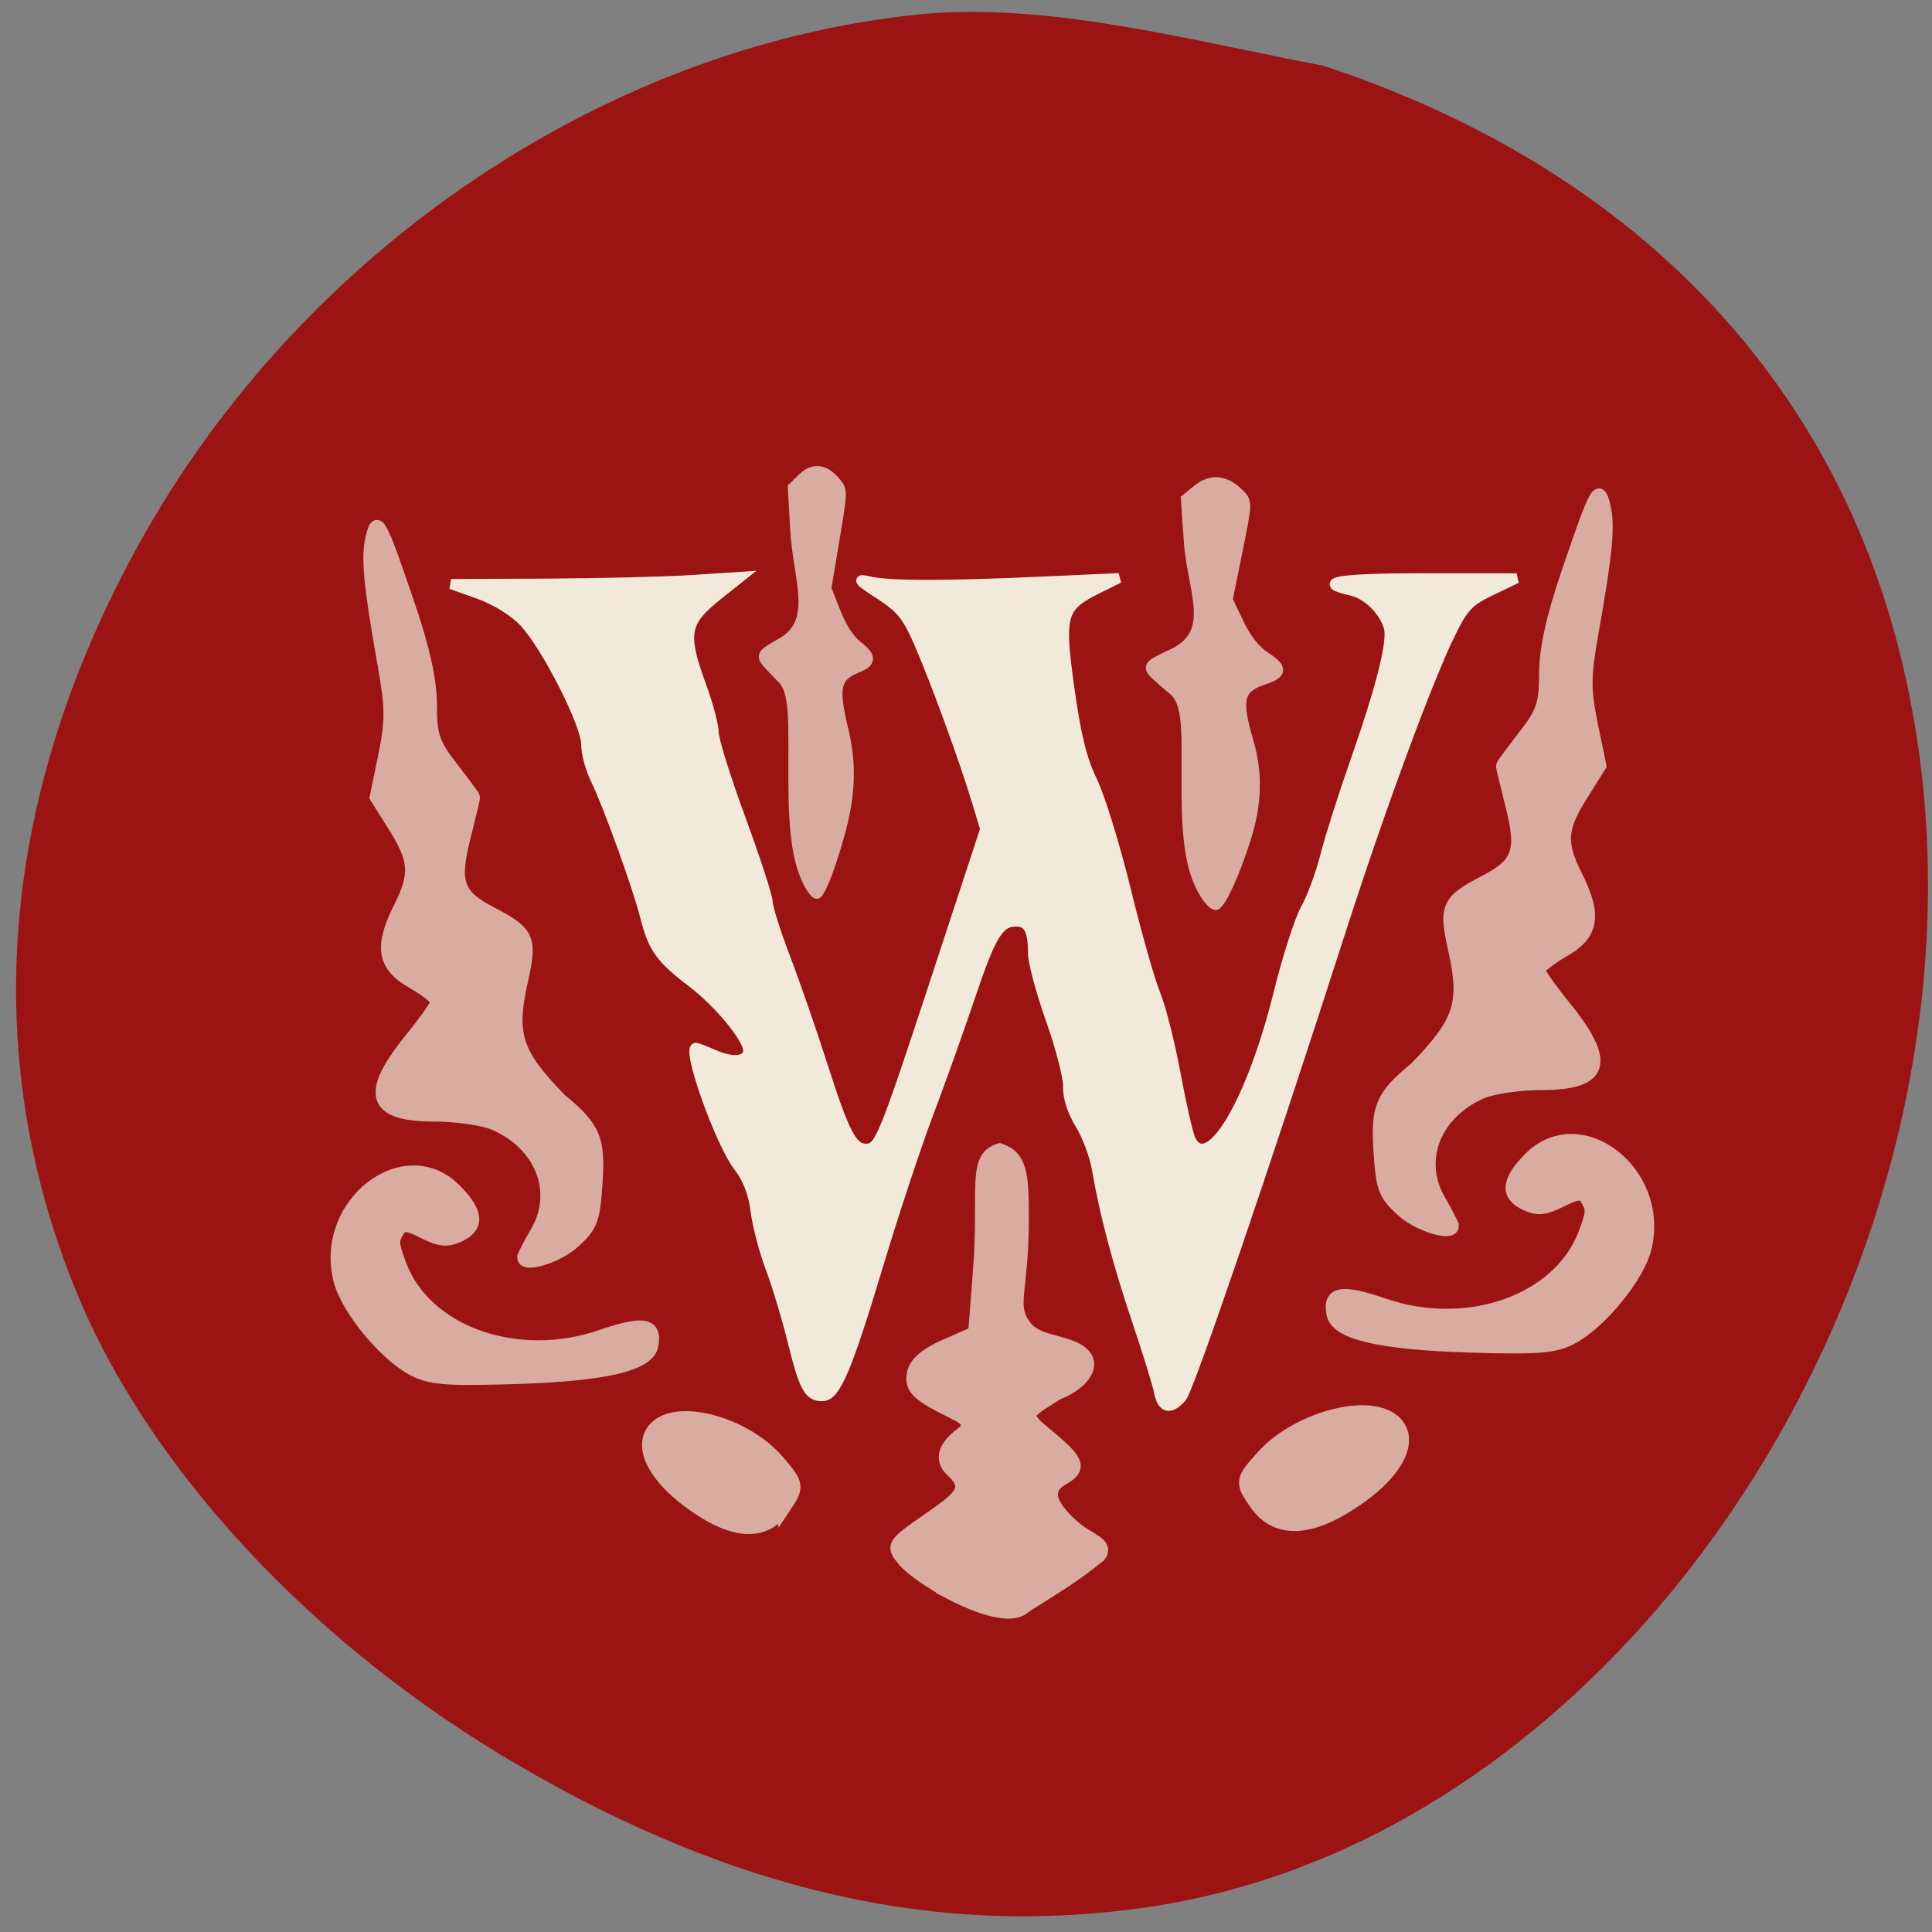 <svg xmlns="http://www.w3.org/2000/svg" viewBox="0 0 256 256"><rect x="0" y="0" width="256" height="256" fill="#808080" stroke="none"/><path d="m 123.75 1.733 c -42.614 3.568 -83.82 31.18 -105.52 70.68 -18.2 33.13 -21.02 67.03 -8.215 98.51 c 9.634 23.674 31.487 47.14 58.63 62.96 28.948 16.87 55.865 22.913 83.69 18.784 68.66 -10.193 118.98 -96.7 98.53 -169.41 -9.994 -35.535 -36.498 -61.701 -75.52 -74.55 -16.971 -3.201 -34.908 -8.08 -51.595 -6.969 z" fill="#9b1313"/><g transform="matrix(0.934 0 0 0.952 -138.49 162.49)"><path d="m 312.71 23.11 c -0.21 -1.063 -1.628 -5.569 -3.152 -10.01 -2.757 -8.04 -4.618 -14.956 -5.704 -21.19 -0.313 -1.797 -1.377 -4.558 -2.364 -6.136 -1.097 -1.754 -1.755 -3.762 -1.692 -5.166 0.057 -1.263 -1.04 -5.458 -2.438 -9.322 -1.398 -3.864 -2.541 -8.03 -2.541 -9.254 0 -3.254 -0.647 -4.452 -2.405 -4.452 -2.408 0 -3.526 1.806 -6.523 10.542 -1.525 4.445 -4.186 11.752 -5.914 16.238 -1.728 4.486 -4.922 13.961 -7.099 21.06 -4.487 14.623 -6.06 18.225 -7.945 18.225 -1.943 0 -2.596 -1.19 -4.245 -7.731 -0.828 -3.285 -2.24 -7.871 -3.136 -10.19 -0.897 -2.319 -1.841 -5.87 -2.099 -7.89 -0.315 -2.468 -1.116 -4.494 -2.439 -6.173 -2.575 -3.269 -7.388 -16.508 -6 -16.508 0.145 0 1.381 0.471 2.748 1.047 2.61 1.1 4.652 0.808 4.652 -0.666 0 -1.692 -4.174 -6.658 -7.984 -9.497 -4.457 -3.321 -5.531 -4.802 -6.645 -9.157 -1.045 -4.087 -5.347 -15.765 -7.04 -19.12 -0.725 -1.434 -1.318 -3.61 -1.318 -4.835 0 -2.83 -5.659 -13.751 -8.835 -17.05 -1.423 -1.478 -3.976 -3.033 -6.352 -3.869 l -3.972 -1.397 l 13.585 -0.059 c 7.472 -0.033 16.72 -0.258 20.552 -0.501 l 6.967 -0.442 l -3.221 2.518 c -4.795 3.748 -5.094 5.365 -2.352 12.712 0.958 2.567 1.742 5.476 1.742 6.464 0 0.988 1.724 6.402 3.832 12.03 2.107 5.629 3.832 10.834 3.832 11.567 0 0.732 1.134 4.245 2.519 7.806 1.386 3.561 3.756 10.269 5.268 14.907 3.106 9.53 4.2 11.596 6.145 11.596 1.903 0 2.432 -1.265 10.1 -24.18 l 6.802 -20.316 l -1.21 -3.93 c -1.756 -5.704 -5.803 -16.571 -8.144 -21.872 -1.714 -3.881 -2.588 -4.945 -5.66 -6.893 -2.945 -1.868 -3.237 -2.209 -1.543 -1.799 2.718 0.656 10.557 0.677 24.383 0.064 l 11.147 -0.494 l -2.963 1.437 c -5.208 2.527 -5.515 3.584 -4.045 13.932 0.93 6.546 1.782 9.93 3.238 12.855 1.087 2.183 3.235 9.02 4.773 15.189 1.538 6.171 3.422 12.693 4.188 14.494 0.765 1.801 2.061 6.825 2.88 11.165 0.819 4.34 1.779 8.444 2.133 9.12 2.527 4.83 8.607 -5.192 12.47 -20.556 1.215 -4.832 2.933 -10.06 3.818 -11.622 0.885 -1.561 2.124 -4.844 2.754 -7.298 0.63 -2.453 2.515 -8.292 4.189 -12.975 3.826 -10.706 5.424 -16.962 4.833 -18.929 -0.698 -2.324 -3.03 -4.571 -5.256 -5.064 -5.29 -1.172 -1.915 -1.739 10.314 -1.732 l 13.1 0.007 l -3.623 1.702 c -3.159 1.484 -3.898 2.251 -5.769 5.989 -3.262 6.519 -10.06 24.621 -15.701 41.841 -10.729 32.723 -21.358 63.28 -22.426 64.47 -1.602 1.785 -2.774 1.534 -3.212 -0.69 z" fill="#f1eada" stroke="#f1eada" stroke-width="1.399"/><g fill="#d8aca1" stroke="#d8aca1"><path d="m 283.26 51.09 c -2.743 -1.398 -5.771 -3.475 -6.729 -4.615 -1.691 -2.01 -1.597 -2.172 3.278 -5.491 4.687 -3.191 6.388 -4.418 3.536 -7.01 -1.736 -1.578 -1.051 -3.44 1.824 -5.385 0.696 -1.061 0.352 -1.757 -1.252 -2.527 -5.447 -2.615 -6.396 -3.481 -6.05 -5.51 0.243 -1.405 1.728 -2.68 4.533 -3.889 l 4.171 -1.798 l 0.684 -8.641 c 0.892 -11.264 -0.927 -15.758 2.832 -16.83 2.981 0.944 3.192 3.351 3.205 9.239 0.022 10.613 -1.868 12.236 0.286 15.184 1.347 1.844 3.456 1.998 5.742 2.708 6.173 1.787 2.201 5.587 -0.999 6.677 -4.782 3.01 -5.326 2.818 -1.157 6.197 4.07 3.299 4.4 4.289 1.891 5.68 -2.652 1.471 -2.088 3.732 1.736 6.958 1.909 1.611 4.645 2.163 3.471 3.76 -3.986 3.152 -6.137 4.286 -10.704 7.162 -1.198 1.296 -4.927 0.872 -10.303 -1.867 z" stroke-width="1.892"/><g stroke-width="1.754"><path d="m 222.53 4.324 c 0 -0.214 0.838 -1.809 1.862 -3.545 3.306 -5.603 0.678 -12.187 -5.999 -15.03 -1.552 -0.661 -5.351 -1.202 -8.442 -1.202 -8.904 0 -9.783 -2.945 -3.233 -10.837 1.945 -2.343 3.536 -4.587 3.536 -4.986 0 -0.399 -1.578 -1.612 -3.507 -2.697 -4.129 -2.32 -4.564 -4.908 -1.754 -10.417 2.358 -4.621 2.216 -6.577 -0.82 -11.323 l -2.573 -4.02 l 1.198 -5.7 c 1.025 -4.878 1.014 -6.711 -0.075 -12.715 -2 -11.03 -2.388 -15.01 -1.721 -17.671 0.79 -3.146 1.147 -2.516 5.222 9.206 2.167 6.235 3.156 10.623 3.162 14.03 0.008 4.336 0.392 5.439 3.069 8.807 1.683 2.118 3.061 3.96 3.061 4.094 0 0.134 -0.612 2.632 -1.36 5.551 -1.625 6.344 -0.992 8.08 3.859 10.551 5.277 2.692 5.646 3.501 4.29 9.409 -1.725 7.515 -0.856 10.126 5.505 16.545 4.924 3.932 5.451 5.625 5.082 11.409 -0.338 5.313 -0.657 6.153 -3.191 8.417 -2.335 2.086 -7.171 3.52 -7.171 2.127 z"/><path d="m 206.92 19.968 c -4.089 -2.098 -9.461 -8.518 -10.477 -12.522 -2.692 -10.608 9.297 -19.651 16.502 -12.447 3.116 3.116 3.254 5.05 0.451 6.329 -1.653 0.753 -2.736 0.651 -4.983 -0.47 -2.266 -1.131 -3.02 -1.199 -3.574 -0.323 -0.921 1.451 -0.904 1.851 0.202 4.778 3.569 9.446 16.589 13.991 28.526 9.959 6.01 -2.029 7.823 -1.699 7.233 1.317 -0.524 2.677 -6.539 4.086 -19.15 4.486 -9.9 0.313 -12.311 0.132 -14.726 -1.107 z"/><path d="m 354.36 -0.06 c 0 -0.214 -0.838 -1.809 -1.862 -3.545 -3.306 -5.603 -0.678 -12.187 5.999 -15.03 1.552 -0.661 5.351 -1.202 8.442 -1.202 8.904 0 9.783 -2.945 3.233 -10.837 -1.945 -2.343 -3.536 -4.587 -3.536 -4.986 0 -0.399 1.578 -1.612 3.507 -2.697 4.129 -2.32 4.564 -4.908 1.754 -10.417 -2.358 -4.621 -2.216 -6.577 0.82 -11.323 l 2.573 -4.02 l -1.198 -5.7 c -1.025 -4.878 -1.014 -6.711 0.075 -12.715 2 -11.03 2.388 -15.01 1.721 -17.671 -0.79 -3.146 -1.147 -2.516 -5.222 9.206 -2.167 6.235 -3.156 10.623 -3.162 14.03 -0.008 4.336 -0.392 5.439 -3.069 8.807 -1.683 2.118 -3.061 3.96 -3.061 4.094 0 0.134 0.612 2.632 1.36 5.551 1.625 6.344 0.992 8.08 -3.859 10.551 -5.277 2.692 -5.646 3.501 -4.29 9.409 1.725 7.515 0.856 10.126 -5.505 16.545 -4.924 3.932 -5.451 5.625 -5.082 11.409 0.338 5.313 0.657 6.153 3.191 8.417 2.335 2.086 7.171 3.52 7.171 2.127 z"/><path d="m 371.22 15.583 c 4.089 -2.098 9.461 -8.518 10.477 -12.522 2.692 -10.608 -9.297 -19.651 -16.502 -12.447 -3.116 3.116 -3.254 5.05 -0.451 6.329 1.653 0.753 2.736 0.651 4.983 -0.47 2.266 -1.131 3.02 -1.199 3.574 -0.323 0.921 1.451 0.904 1.851 -0.202 4.778 -3.569 9.446 -16.589 13.991 -28.526 9.959 -6.01 -2.029 -7.823 -1.699 -7.233 1.317 0.524 2.677 6.539 4.086 19.15 4.486 9.9 0.313 12.311 0.132 14.726 -1.107 z"/></g><path d="m 319.06 -46.32 c -1.791 -2.919 -2.491 -6.682 -2.538 -13.656 -0.059 -8.7 0.446 -13.03 -2.164 -14.823 -3.674 -3.148 -4.171 -2.943 0.198 -4.944 6.272 -2.873 2.772 -8.678 2.284 -15.534 l -0.426 -5.99 l 1.711 -1.355 c 1.953 -1.547 4.065 -1.336 6.02 0.602 1.205 1.192 1.204 1.218 -0.197 8 l -1.406 6.808 l 1.6 3.292 c 1.02 2.1 2.372 3.773 3.734 4.62 2.461 1.532 2.435 2.412 -0.096 3.234 -3.682 1.195 -4.067 2.593 -2.324 8.446 1.372 4.609 1.257 8.81 -0.38 13.823 -1.528 4.677 -3.331 8.589 -4.213 9.138 -0.312 0.194 -1.124 -0.556 -1.806 -1.666 z" stroke-width="1.225"/><path d="m 262.78 -47.828 c -1.481 -2.924 -2.059 -6.694 -2.098 -13.682 -0.048 -8.716 0.368 -13.05 -1.788 -14.85 -3.037 -3.154 -3.447 -2.948 0.164 -4.953 5.185 -2.878 2.291 -8.694 1.888 -15.562 l -0.352 -6 l 1.414 -1.358 c 1.614 -1.549 3.36 -1.338 4.979 0.603 0.996 1.194 0.996 1.22 -0.163 8.02 l -1.162 6.821 l 1.322 3.298 c 0.843 2.104 1.961 3.78 3.086 4.629 2.034 1.535 2.01 2.417 -0.079 3.24 -3.044 1.197 -3.362 2.598 -1.921 8.462 1.134 4.618 1.039 8.827 -0.314 13.848 -1.263 4.685 -2.754 8.605 -3.483 9.155 -0.258 0.194 -0.929 -0.557 -1.493 -1.669 z" stroke-width="1.114"/><path d="m 326.71 38.428 c -2.043 -2.869 -2.032 -2.947 0.924 -6.178 4.673 -5.108 14.554 -7.809 18.11 -4.948 2.699 2.174 0.742 6.362 -4.76 10.184 -6.616 4.597 -11.44 4.915 -14.27 0.942 z" stroke-width="2.461"/><path d="m 259.34 38.957 c 1.899 -2.814 1.888 -2.89 -0.859 -6.06 -4.343 -5.01 -13.528 -7.657 -16.829 -4.852 -2.509 2.132 -0.69 6.238 4.424 9.987 6.15 4.508 10.634 4.82 13.264 0.923 z" stroke-width="2.35"/></g></g></svg>